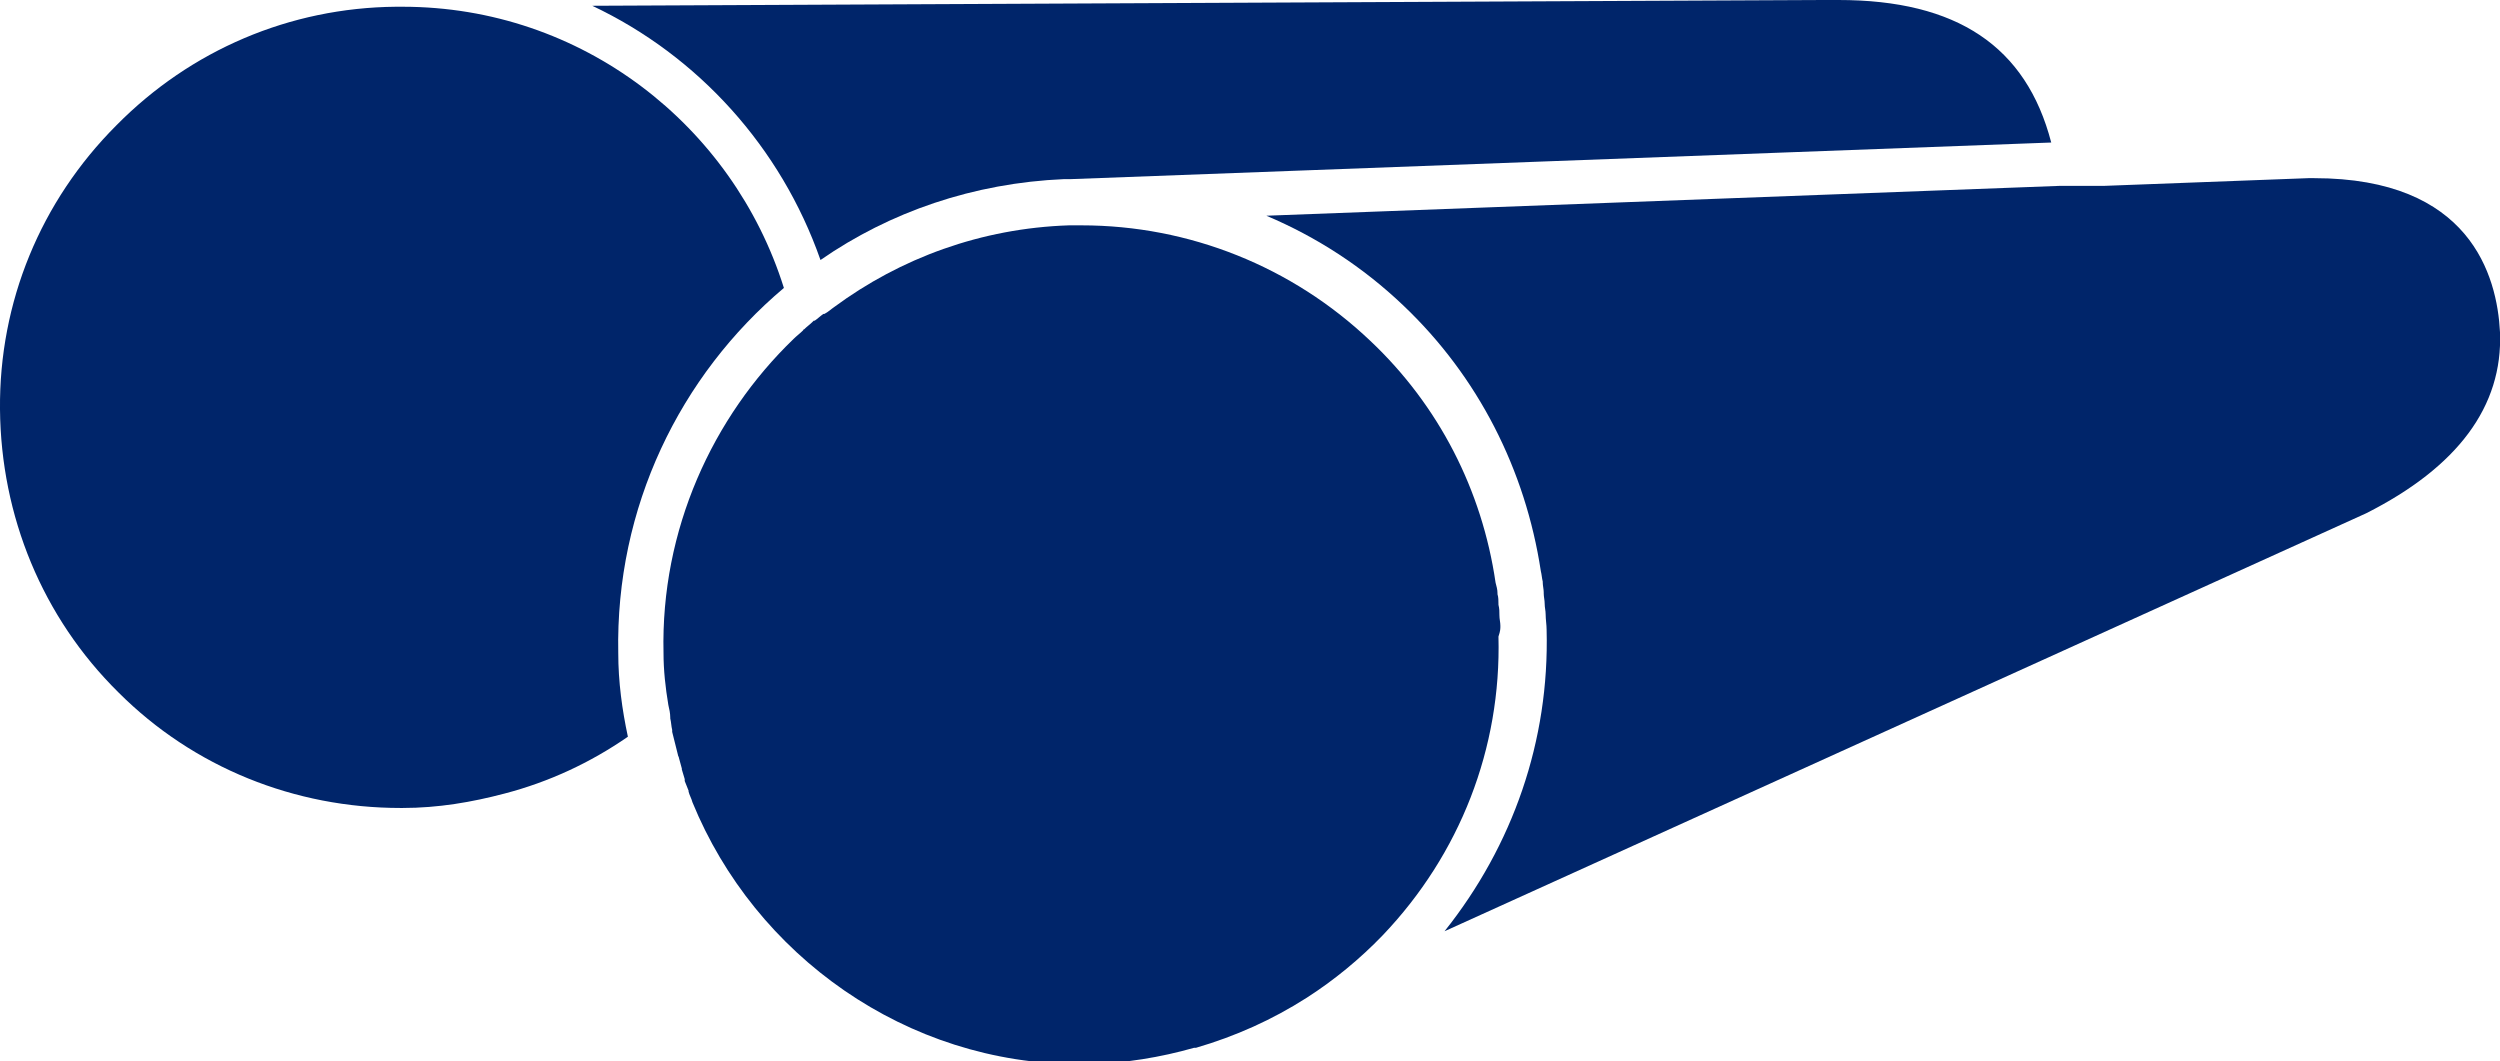 <?xml version="1.0" encoding="utf-8"?>
<!-- Generator: Adobe Illustrator 21.1.0, SVG Export Plug-In . SVG Version: 6.00 Build 0)  -->
<svg version="1.0" xmlns="http://www.w3.org/2000/svg" xmlns:xlink="http://www.w3.org/1999/xlink" x="0px" y="0px"
	 viewBox="0 0 259.6 110.2" enable-background="new 0 0 259.6 110.2" xml:space="preserve">
<g id="ref">
</g>
<g id="font">
	<g id="非洲菊">
	</g>
	<g>
		<path fill="#00256A" d="M85.2,27c7.2-5,15.9-8,25.3-8.4c0,0,0,0,0,0l0.4,0c0.1,0,0.2,0,0.3,0c0,0,0,0,0,0L213,14.8
			C210.4,4.8,203.2,0,190.9,0l-1.6,0L61.5,0.6C72.5,5.8,81.1,15.3,85.2,27z"/>
		<path fill="#00256A" d="M81.4,29.9C76.1,13,60.4,0.7,41.8,0.7c-0.1,0-0.1,0-0.2,0h-0.2c-0.1,0-0.1,0-0.2,0c0,0-0.1,0-0.1,0
			C30.1,0.8,19.8,5.2,12.1,13C4.2,20.9-0.1,31.4,0,42.5c0.1,11.1,4.4,21.6,12.3,29.4c7.8,7.8,18.3,12,29.3,12h0.2
			c3.7,0,7.2-0.6,10.6-1.5c4.6-1.2,8.9-3.2,12.8-5.9c-0.6-2.8-1-5.7-1-8.7C63.9,52.7,70.6,39,81.4,29.9z"/>
		<path fill="#00256A" d="M240.3,18.5l-0.6,0l-21.2,0.8l-1.1,0l-0.1,0l-1,0l-0.1,0l-0.1,0l-1,0l-0.1,0l-1.1,0l-82.4,3.1
			c5.2,2.2,10,5.3,14.2,9.3c7.8,7.4,12.7,17.1,14.3,27.6c0.1,0.4,0.1,0.7,0.2,1.1c0,0,0,0,0,0.1c0,0.3,0.1,0.7,0.1,1
			c0,0,0,0.1,0,0.1c0,0,0,0,0,0c0,0.4,0.1,0.7,0.1,1.1l0,0c0,0.4,0.1,0.7,0.1,1.1c0,0.5,0.1,1.1,0.1,1.6
			c0.3,11.5-3.5,22.4-10.6,31.3l95.7-43.4c9.5-4.8,14.2-11.1,13.9-18.8C259.3,28.6,256.5,18.5,240.3,18.5z"/>
		<path fill="#00256A" d="M155.8,65c0-0.4-0.1-0.7-0.1-1.1c0,0,0,0,0,0c0-0.4,0-0.7-0.1-1.1c0,0,0,0,0,0c0,0,0-0.1,0-0.1
			c0-0.3,0-0.7-0.1-1c0,0,0,0,0-0.1c0-0.4-0.1-0.7-0.2-1.1c-1.4-9.6-5.9-18.4-13-25.1c-8.1-7.7-18.8-12-30-12c-0.3,0-0.6,0-0.8,0
			c-0.1,0-0.1,0-0.2,0c-0.1,0-0.1,0-0.1,0c-0.1,0-0.1,0-0.2,0c-9.1,0.3-17.5,3.4-24.4,8.5c-0.3,0.2-0.6,0.5-1,0.7c0,0,0,0-0.1,0
			c-0.3,0.2-0.6,0.5-0.9,0.7c0,0,0,0-0.1,0c0,0,0,0-0.1,0.1c-0.3,0.3-0.6,0.5-0.9,0.8c0,0-0.1,0-0.1,0.1c-0.3,0.3-0.7,0.6-1,0.9
			C74,43.3,68.6,55,68.9,67.8c0,1.8,0.2,3.6,0.5,5.4c0.1,0.4,0.2,0.9,0.2,1.3c0,0,0,0.1,0,0.1c0.1,0.4,0.1,0.8,0.2,1.2
			c0,0,0,0.1,0,0.1c0,0,0,0,0,0.1c0.1,0.4,0.2,0.8,0.3,1.2c0,0,0,0,0,0c0.1,0.4,0.2,0.8,0.3,1.2c0,0.1,0.1,0.2,0.1,0.3
			c0.1,0.4,0.2,0.7,0.3,1.1c0,0,0,0,0,0.1c0.1,0.3,0.2,0.7,0.3,1c0,0,0,0,0,0.1c0,0,0,0,0,0.1c0.1,0.3,0.3,0.7,0.4,1c0,0,0,0,0,0.1
			c0.1,0.4,0.3,0.7,0.4,1.1c6.5,15.9,22.2,27.2,40.2,27.2c0.3,0,0.7,0,1,0c3.7-0.1,7.4-0.7,10.9-1.7c0.1,0,0.1,0,0.2,0
			c4.1-1.2,7.9-2.9,11.5-5.2c2.8-1.8,5.5-4,7.9-6.5c8-8.4,12.3-19.4,12-31C155.8,65.5,155.8,65.3,155.8,65z"/>
	</g>
</g>
</svg>
